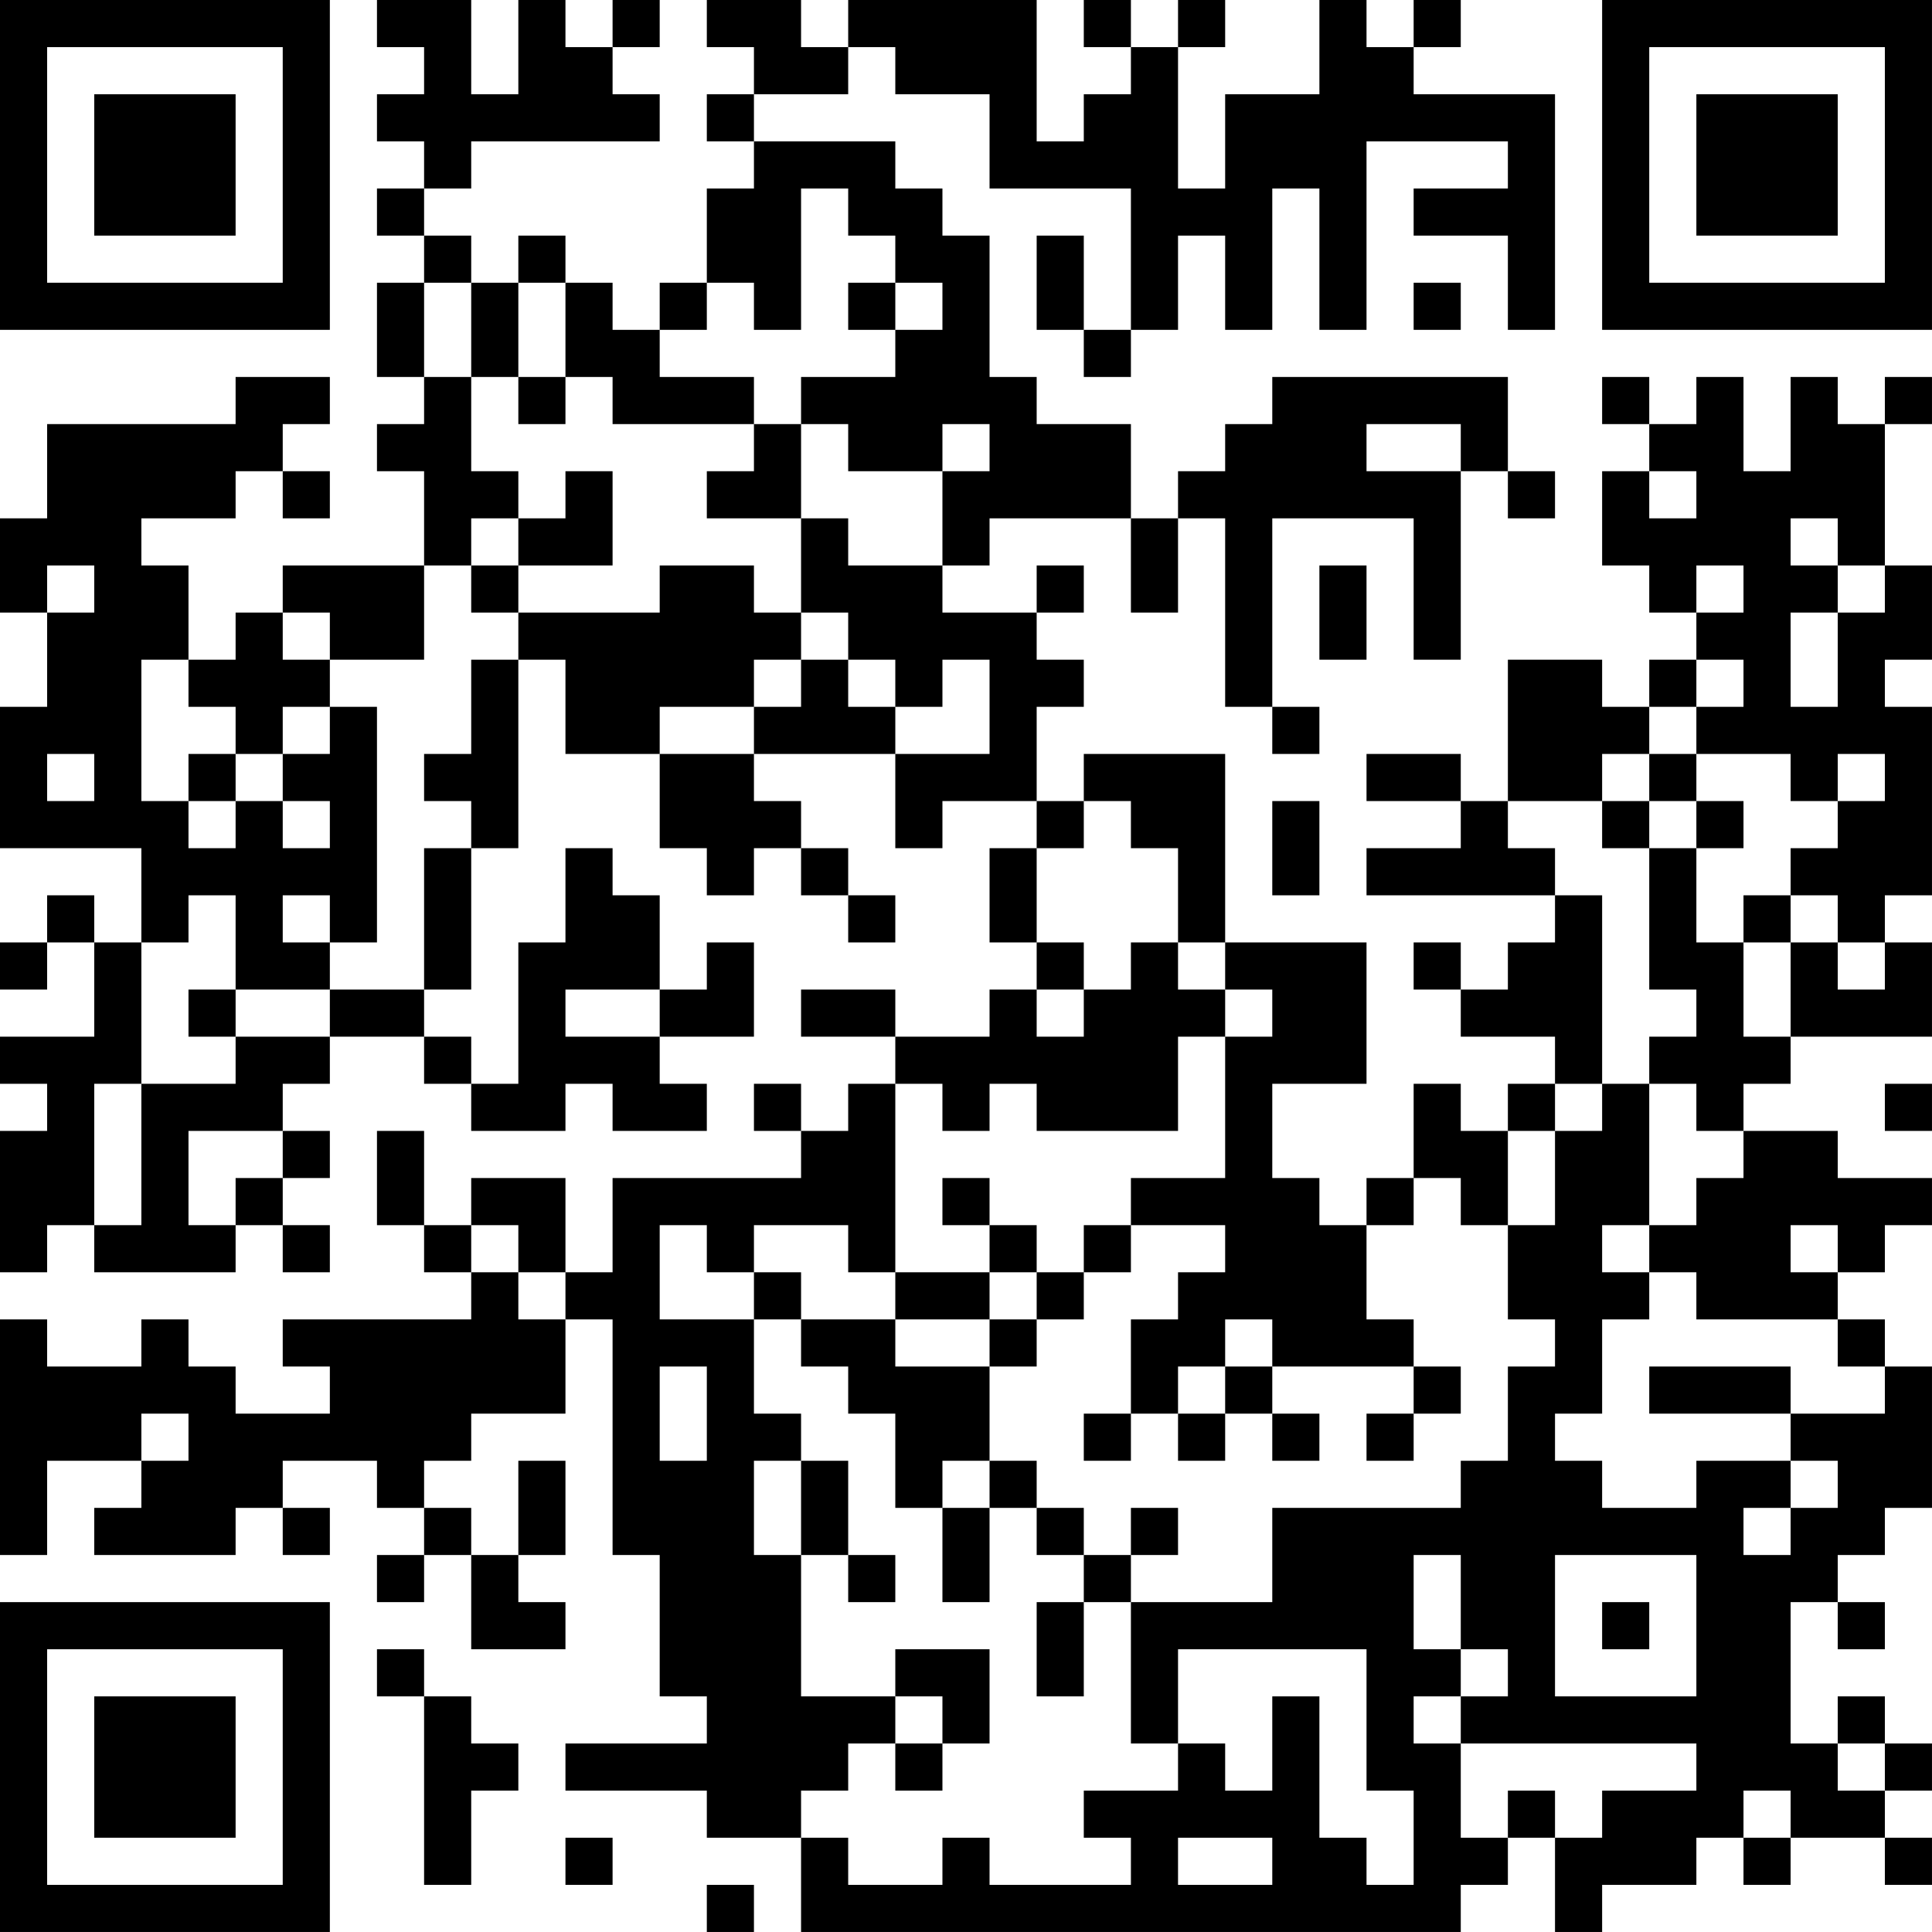 <?xml version="1.0" encoding="UTF-8"?>
<svg xmlns="http://www.w3.org/2000/svg" version="1.1" width="200" height="200" viewBox="0 0 200 200"><rect x="0" y="0" width="200" height="200" fill="#ffffff"/><g transform="scale(4.878)"><g transform="translate(0,0)"><path fill-rule="evenodd" d="M8 0L8 1L9 1L9 2L8 2L8 3L9 3L9 4L8 4L8 5L9 5L9 6L8 6L8 8L9 8L9 9L8 9L8 10L9 10L9 12L6 12L6 13L5 13L5 14L4 14L4 12L3 12L3 11L5 11L5 10L6 10L6 11L7 11L7 10L6 10L6 9L7 9L7 8L5 8L5 9L1 9L1 11L0 11L0 13L1 13L1 15L0 15L0 18L3 18L3 20L2 20L2 19L1 19L1 20L0 20L0 21L1 21L1 20L2 20L2 22L0 22L0 23L1 23L1 24L0 24L0 27L1 27L1 26L2 26L2 27L5 27L5 26L6 26L6 27L7 27L7 26L6 26L6 25L7 25L7 24L6 24L6 23L7 23L7 22L9 22L9 23L10 23L10 24L12 24L12 23L13 23L13 24L15 24L15 23L14 23L14 22L16 22L16 20L15 20L15 21L14 21L14 19L13 19L13 18L12 18L12 20L11 20L11 23L10 23L10 22L9 22L9 21L10 21L10 18L11 18L11 14L12 14L12 16L14 16L14 18L15 18L15 19L16 19L16 18L17 18L17 19L18 19L18 20L19 20L19 19L18 19L18 18L17 18L17 17L16 17L16 16L19 16L19 18L20 18L20 17L22 17L22 18L21 18L21 20L22 20L22 21L21 21L21 22L19 22L19 21L17 21L17 22L19 22L19 23L18 23L18 24L17 24L17 23L16 23L16 24L17 24L17 25L13 25L13 27L12 27L12 25L10 25L10 26L9 26L9 24L8 24L8 26L9 26L9 27L10 27L10 28L6 28L6 29L7 29L7 30L5 30L5 29L4 29L4 28L3 28L3 29L1 29L1 28L0 28L0 33L1 33L1 31L3 31L3 32L2 32L2 33L5 33L5 32L6 32L6 33L7 33L7 32L6 32L6 31L8 31L8 32L9 32L9 33L8 33L8 34L9 34L9 33L10 33L10 35L12 35L12 34L11 34L11 33L12 33L12 31L11 31L11 33L10 33L10 32L9 32L9 31L10 31L10 30L12 30L12 28L13 28L13 33L14 33L14 36L15 36L15 37L12 37L12 38L15 38L15 39L17 39L17 41L31 41L31 40L32 40L32 39L33 39L33 41L34 41L34 40L36 40L36 39L37 39L37 40L38 40L38 39L40 39L40 40L41 40L41 39L40 39L40 38L41 38L41 37L40 37L40 36L39 36L39 37L38 37L38 34L39 34L39 35L40 35L40 34L39 34L39 33L40 33L40 32L41 32L41 29L40 29L40 28L39 28L39 27L40 27L40 26L41 26L41 25L39 25L39 24L37 24L37 23L38 23L38 22L41 22L41 20L40 20L40 19L41 19L41 15L40 15L40 14L41 14L41 12L40 12L40 9L41 9L41 8L40 8L40 9L39 9L39 8L38 8L38 10L37 10L37 8L36 8L36 9L35 9L35 8L34 8L34 9L35 9L35 10L34 10L34 12L35 12L35 13L36 13L36 14L35 14L35 15L34 15L34 14L32 14L32 17L31 17L31 16L29 16L29 17L31 17L31 18L29 18L29 19L33 19L33 20L32 20L32 21L31 21L31 20L30 20L30 21L31 21L31 22L33 22L33 23L32 23L32 24L31 24L31 23L30 23L30 25L29 25L29 26L28 26L28 25L27 25L27 23L29 23L29 20L26 20L26 16L23 16L23 17L22 17L22 15L23 15L23 14L22 14L22 13L23 13L23 12L22 12L22 13L20 13L20 12L21 12L21 11L24 11L24 13L25 13L25 11L26 11L26 15L27 15L27 16L28 16L28 15L27 15L27 11L30 11L30 14L31 14L31 10L32 10L32 11L33 11L33 10L32 10L32 8L27 8L27 9L26 9L26 10L25 10L25 11L24 11L24 9L22 9L22 8L21 8L21 5L20 5L20 4L19 4L19 3L16 3L16 2L18 2L18 1L19 1L19 2L21 2L21 4L24 4L24 7L23 7L23 5L22 5L22 7L23 7L23 8L24 8L24 7L25 7L25 5L26 5L26 7L27 7L27 4L28 4L28 7L29 7L29 3L32 3L32 4L30 4L30 5L32 5L32 7L33 7L33 2L30 2L30 1L31 1L31 0L30 0L30 1L29 1L29 0L28 0L28 2L26 2L26 4L25 4L25 1L26 1L26 0L25 0L25 1L24 1L24 0L23 0L23 1L24 1L24 2L23 2L23 3L22 3L22 0L18 0L18 1L17 1L17 0L15 0L15 1L16 1L16 2L15 2L15 3L16 3L16 4L15 4L15 6L14 6L14 7L13 7L13 6L12 6L12 5L11 5L11 6L10 6L10 5L9 5L9 4L10 4L10 3L14 3L14 2L13 2L13 1L14 1L14 0L13 0L13 1L12 1L12 0L11 0L11 2L10 2L10 0ZM17 4L17 7L16 7L16 6L15 6L15 7L14 7L14 8L16 8L16 9L13 9L13 8L12 8L12 6L11 6L11 8L10 8L10 6L9 6L9 8L10 8L10 10L11 10L11 11L10 11L10 12L9 12L9 14L7 14L7 13L6 13L6 14L7 14L7 15L6 15L6 16L5 16L5 15L4 15L4 14L3 14L3 17L4 17L4 18L5 18L5 17L6 17L6 18L7 18L7 17L6 17L6 16L7 16L7 15L8 15L8 20L7 20L7 19L6 19L6 20L7 20L7 21L5 21L5 19L4 19L4 20L3 20L3 23L2 23L2 26L3 26L3 23L5 23L5 22L7 22L7 21L9 21L9 18L10 18L10 17L9 17L9 16L10 16L10 14L11 14L11 13L14 13L14 12L16 12L16 13L17 13L17 14L16 14L16 15L14 15L14 16L16 16L16 15L17 15L17 14L18 14L18 15L19 15L19 16L21 16L21 14L20 14L20 15L19 15L19 14L18 14L18 13L17 13L17 11L18 11L18 12L20 12L20 10L21 10L21 9L20 9L20 10L18 10L18 9L17 9L17 8L19 8L19 7L20 7L20 6L19 6L19 5L18 5L18 4ZM18 6L18 7L19 7L19 6ZM30 6L30 7L31 7L31 6ZM11 8L11 9L12 9L12 8ZM16 9L16 10L15 10L15 11L17 11L17 9ZM29 9L29 10L31 10L31 9ZM12 10L12 11L11 11L11 12L10 12L10 13L11 13L11 12L13 12L13 10ZM35 10L35 11L36 11L36 10ZM38 11L38 12L39 12L39 13L38 13L38 15L39 15L39 13L40 13L40 12L39 12L39 11ZM1 12L1 13L2 13L2 12ZM28 12L28 14L29 14L29 12ZM36 12L36 13L37 13L37 12ZM36 14L36 15L35 15L35 16L34 16L34 17L32 17L32 18L33 18L33 19L34 19L34 23L33 23L33 24L32 24L32 26L31 26L31 25L30 25L30 26L29 26L29 28L30 28L30 29L27 29L27 28L26 28L26 29L25 29L25 30L24 30L24 28L25 28L25 27L26 27L26 26L24 26L24 25L26 25L26 22L27 22L27 21L26 21L26 20L25 20L25 18L24 18L24 17L23 17L23 18L22 18L22 20L23 20L23 21L22 21L22 22L23 22L23 21L24 21L24 20L25 20L25 21L26 21L26 22L25 22L25 24L22 24L22 23L21 23L21 24L20 24L20 23L19 23L19 27L18 27L18 26L16 26L16 27L15 27L15 26L14 26L14 28L16 28L16 30L17 30L17 31L16 31L16 33L17 33L17 36L19 36L19 37L18 37L18 38L17 38L17 39L18 39L18 40L20 40L20 39L21 39L21 40L24 40L24 39L23 39L23 38L25 38L25 37L26 37L26 38L27 38L27 36L28 36L28 39L29 39L29 40L30 40L30 38L29 38L29 35L25 35L25 37L24 37L24 34L27 34L27 32L31 32L31 31L32 31L32 29L33 29L33 28L32 28L32 26L33 26L33 24L34 24L34 23L35 23L35 26L34 26L34 27L35 27L35 28L34 28L34 30L33 30L33 31L34 31L34 32L36 32L36 31L38 31L38 32L37 32L37 33L38 33L38 32L39 32L39 31L38 31L38 30L40 30L40 29L39 29L39 28L36 28L36 27L35 27L35 26L36 26L36 25L37 25L37 24L36 24L36 23L35 23L35 22L36 22L36 21L35 21L35 18L36 18L36 20L37 20L37 22L38 22L38 20L39 20L39 21L40 21L40 20L39 20L39 19L38 19L38 18L39 18L39 17L40 17L40 16L39 16L39 17L38 17L38 16L36 16L36 15L37 15L37 14ZM1 16L1 17L2 17L2 16ZM4 16L4 17L5 17L5 16ZM35 16L35 17L34 17L34 18L35 18L35 17L36 17L36 18L37 18L37 17L36 17L36 16ZM27 17L27 19L28 19L28 17ZM37 19L37 20L38 20L38 19ZM4 21L4 22L5 22L5 21ZM12 21L12 22L14 22L14 21ZM40 23L40 24L41 24L41 23ZM4 24L4 26L5 26L5 25L6 25L6 24ZM20 25L20 26L21 26L21 27L19 27L19 28L17 28L17 27L16 27L16 28L17 28L17 29L18 29L18 30L19 30L19 32L20 32L20 34L21 34L21 32L22 32L22 33L23 33L23 34L22 34L22 36L23 36L23 34L24 34L24 33L25 33L25 32L24 32L24 33L23 33L23 32L22 32L22 31L21 31L21 29L22 29L22 28L23 28L23 27L24 27L24 26L23 26L23 27L22 27L22 26L21 26L21 25ZM10 26L10 27L11 27L11 28L12 28L12 27L11 27L11 26ZM38 26L38 27L39 27L39 26ZM21 27L21 28L19 28L19 29L21 29L21 28L22 28L22 27ZM14 29L14 31L15 31L15 29ZM26 29L26 30L25 30L25 31L26 31L26 30L27 30L27 31L28 31L28 30L27 30L27 29ZM30 29L30 30L29 30L29 31L30 31L30 30L31 30L31 29ZM35 29L35 30L38 30L38 29ZM3 30L3 31L4 31L4 30ZM23 30L23 31L24 31L24 30ZM17 31L17 33L18 33L18 34L19 34L19 33L18 33L18 31ZM20 31L20 32L21 32L21 31ZM30 33L30 35L31 35L31 36L30 36L30 37L31 37L31 39L32 39L32 38L33 38L33 39L34 39L34 38L36 38L36 37L31 37L31 36L32 36L32 35L31 35L31 33ZM33 33L33 36L36 36L36 33ZM34 34L34 35L35 35L35 34ZM8 35L8 36L9 36L9 40L10 40L10 38L11 38L11 37L10 37L10 36L9 36L9 35ZM19 35L19 36L20 36L20 37L19 37L19 38L20 38L20 37L21 37L21 35ZM39 37L39 38L40 38L40 37ZM37 38L37 39L38 39L38 38ZM12 39L12 40L13 40L13 39ZM25 39L25 40L27 40L27 39ZM15 40L15 41L16 41L16 40ZM0 0L0 7L7 7L7 0ZM1 1L1 6L6 6L6 1ZM2 2L2 5L5 5L5 2ZM34 0L34 7L41 7L41 0ZM35 1L35 6L40 6L40 1ZM36 2L36 5L39 5L39 2ZM0 34L0 41L7 41L7 34ZM1 35L1 40L6 40L6 35ZM2 36L2 39L5 39L5 36Z" fill="#000000"/></g></g></svg>
